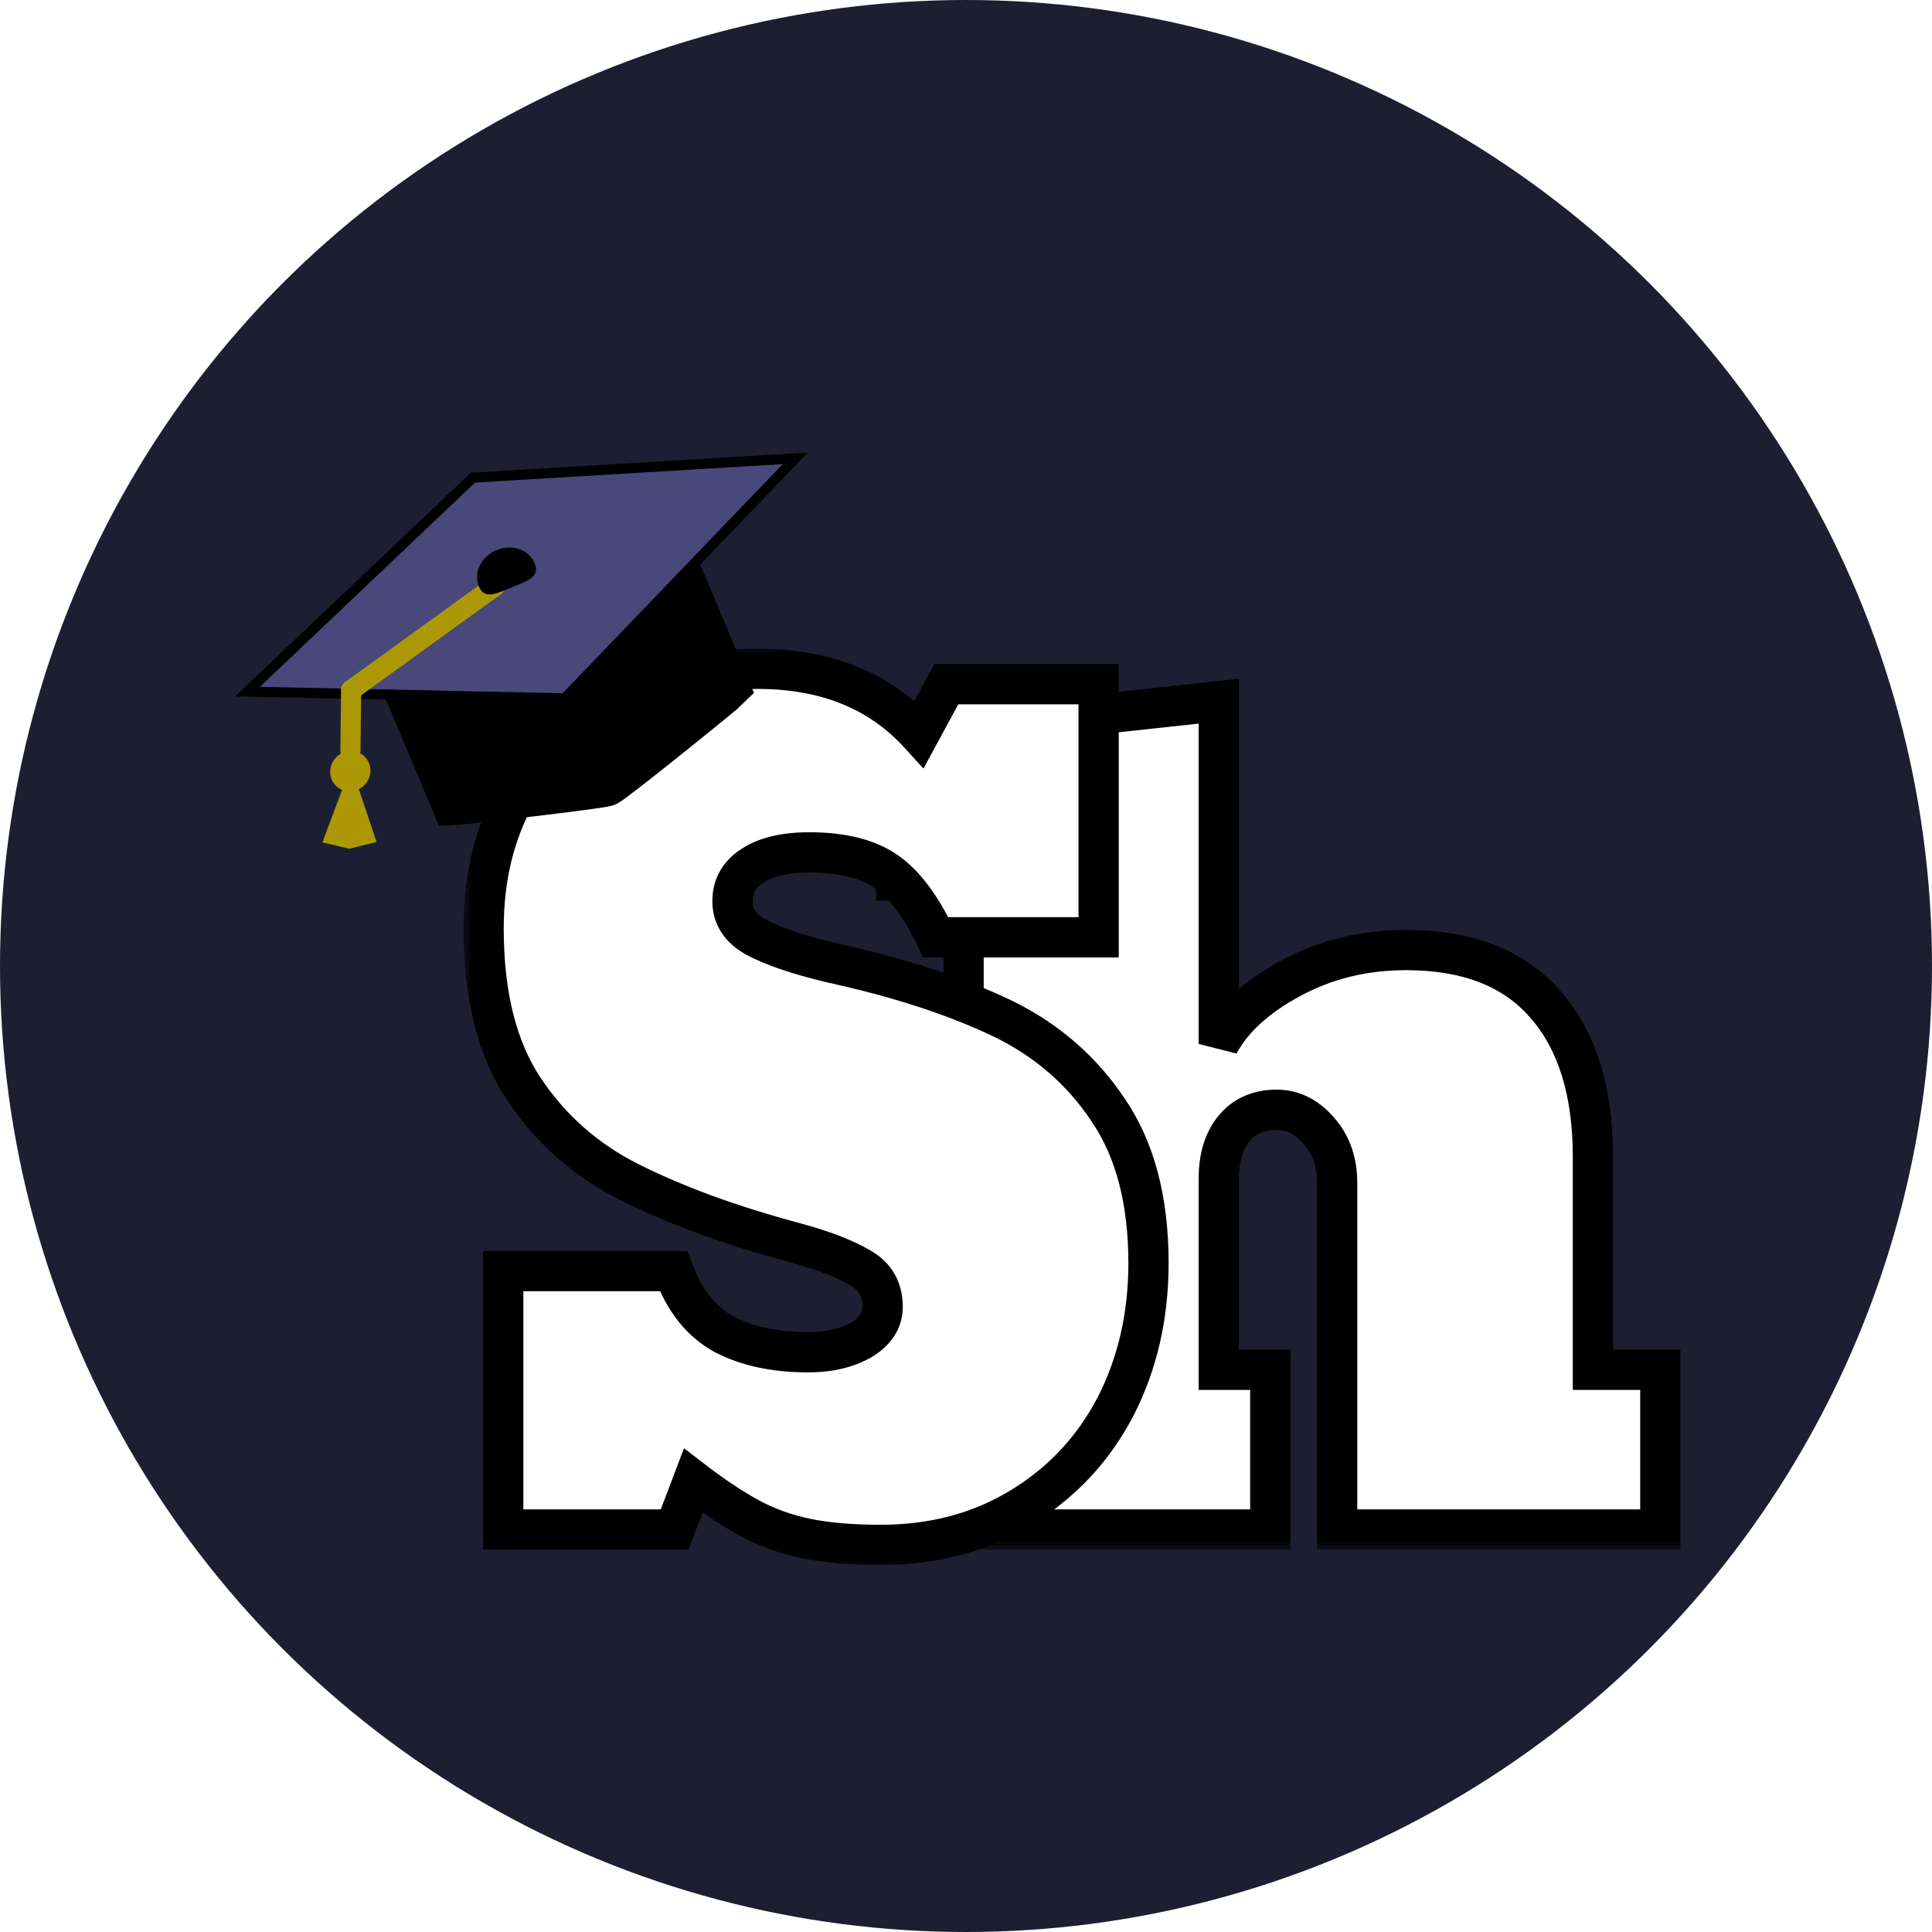 <svg width="96" height="96" viewBox="0 0 96 96" fill="none" xmlns="http://www.w3.org/2000/svg">
<circle cx="48" cy="48" r="48" fill="#1E1E32"/>
<g filter="url(#filter0_d_240_641)">
<mask id="path-2-outside-1_240_641" maskUnits="userSpaceOnUse" x="41" y="31" width="41" height="44" fill="black">
<rect fill="white" x="41" y="31" width="41" height="44"/>
<path d="M61.12 74H42.531V66.064H45.88V41.753H42.531V34.581L58.562 32.841V49.874C59.248 48.608 60.443 47.519 62.148 46.605C63.871 45.673 65.778 45.207 67.87 45.207C70.929 45.207 73.24 46.112 74.805 47.923C76.369 49.716 77.151 52.238 77.151 55.49V66.064H80.5V74H64.442V56.782C64.442 55.727 64.135 54.857 63.52 54.172C62.922 53.486 62.227 53.144 61.437 53.144C60.54 53.144 59.837 53.451 59.327 54.066C58.817 54.682 58.562 55.508 58.562 56.545V66.064H61.12V74Z"/>
</mask>
<path d="M61.12 74H42.531V66.064H45.88V41.753H42.531V34.581L58.562 32.841V49.874C59.248 48.608 60.443 47.519 62.148 46.605C63.871 45.673 65.778 45.207 67.87 45.207C70.929 45.207 73.24 46.112 74.805 47.923C76.369 49.716 77.151 52.238 77.151 55.49V66.064H80.5V74H64.442V56.782C64.442 55.727 64.135 54.857 63.52 54.172C62.922 53.486 62.227 53.144 61.437 53.144C60.54 53.144 59.837 53.451 59.327 54.066C58.817 54.682 58.562 55.508 58.562 56.545V66.064H61.12V74Z" fill="white"/>
<path d="M61.12 74V75H62.12V74H61.12ZM42.531 74H41.531V75H42.531V74ZM42.531 66.064V65.064H41.531V66.064H42.531ZM45.88 66.064V67.064H46.88V66.064H45.88ZM45.88 41.753H46.88V40.753H45.88V41.753ZM42.531 41.753H41.531V42.753H42.531V41.753ZM42.531 34.581L42.423 33.587L41.531 33.684V34.581H42.531ZM58.562 32.841H59.562V31.726L58.455 31.847L58.562 32.841ZM58.562 49.874H57.562L59.442 50.35L58.562 49.874ZM62.148 46.605L62.621 47.486L62.624 47.484L62.148 46.605ZM74.805 47.923L74.048 48.577L74.051 48.58L74.805 47.923ZM77.151 66.064H76.151V67.064H77.151V66.064ZM80.5 66.064H81.5V65.064H80.5V66.064ZM80.5 74V75H81.5V74H80.5ZM64.442 74H63.442V75H64.442V74ZM63.52 54.172L62.766 54.829L62.77 54.834L62.775 54.84L63.52 54.172ZM58.562 66.064H57.562V67.064H58.562V66.064ZM61.12 66.064H62.12V65.064H61.12V66.064ZM61.12 73H42.531V75H61.12V73ZM43.531 74V66.064H41.531V74H43.531ZM42.531 67.064H45.88V65.064H42.531V67.064ZM46.88 66.064V41.753H44.88V66.064H46.88ZM45.88 40.753H42.531V42.753H45.88V40.753ZM43.531 41.753V34.581H41.531V41.753H43.531ZM42.639 35.575L58.67 33.835L58.455 31.847L42.423 33.587L42.639 35.575ZM57.562 32.841V49.874H59.562V32.841H57.562ZM59.442 50.35C60.007 49.306 61.03 48.339 62.621 47.486L61.676 45.723C59.856 46.699 58.489 47.91 57.683 49.398L59.442 50.35ZM62.624 47.484C64.191 46.637 65.933 46.207 67.87 46.207V44.207C65.624 44.207 63.551 44.709 61.673 45.725L62.624 47.484ZM67.87 46.207C70.725 46.207 72.724 47.044 74.048 48.577L75.561 47.269C73.757 45.181 71.132 44.207 67.87 44.207V46.207ZM74.051 48.58C75.407 50.134 76.151 52.391 76.151 55.49H78.151C78.151 52.086 77.332 49.298 75.558 47.265L74.051 48.58ZM76.151 55.49V66.064H78.151V55.49H76.151ZM77.151 67.064H80.5V65.064H77.151V67.064ZM79.5 66.064V74H81.5V66.064H79.5ZM80.5 73H64.442V75H80.5V73ZM65.442 74V56.782H63.442V74H65.442ZM65.442 56.782C65.442 55.519 65.067 54.4 64.264 53.504L62.775 54.84C63.202 55.315 63.442 55.936 63.442 56.782H65.442ZM64.273 53.515C63.517 52.648 62.561 52.144 61.437 52.144V54.144C61.894 54.144 62.327 54.325 62.766 54.829L64.273 53.515ZM61.437 52.144C60.283 52.144 59.282 52.554 58.557 53.428L60.097 54.704C60.392 54.348 60.797 54.144 61.437 54.144V52.144ZM58.557 53.428C57.859 54.271 57.562 55.345 57.562 56.545H59.562C59.562 55.67 59.776 55.093 60.097 54.704L58.557 53.428ZM57.562 56.545V66.064H59.562V56.545H57.562ZM58.562 67.064H61.12V65.064H58.562V67.064ZM60.12 66.064V74H62.12V66.064H60.12Z" fill="black" mask="url(#path-2-outside-1_240_641)"/>
<g filter="url(#filter1_d_240_641)">
<mask id="path-4-outside-2_240_641" maskUnits="userSpaceOnUse" x="19" y="30" width="36" height="46" fill="black">
<rect fill="white" x="19" y="30" width="36" height="46"/>
<path d="M39.753 74.765C38.312 74.765 37.081 74.659 36.062 74.448C35.042 74.237 34.093 73.894 33.214 73.42C32.352 72.945 31.43 72.33 30.445 71.574L29.523 74H21.006V61.159H29.47C30.015 62.636 30.85 63.682 31.975 64.297C33.117 64.894 34.515 65.193 36.167 65.193C37.187 65.193 38.057 64.991 38.777 64.587C39.498 64.165 39.858 63.611 39.858 62.926C39.858 62.065 39.489 61.423 38.751 61.001C38.013 60.562 36.976 60.157 35.64 59.788C33.935 59.331 32.388 58.848 30.999 58.338C29.628 57.828 28.398 57.301 27.308 56.756C25.128 55.666 23.37 54.119 22.034 52.115C20.698 50.111 20.03 47.448 20.03 44.126C20.03 41.577 20.584 39.327 21.691 37.376C22.781 35.442 24.346 33.94 26.385 32.867C28.441 31.777 30.858 31.232 33.636 31.232C37.028 31.232 39.709 32.313 41.678 34.476L43.023 31.997H50.59V44.574H42.495C41.739 42.992 40.904 41.894 39.99 41.278C39.076 40.663 37.819 40.355 36.22 40.355C35.007 40.355 34.066 40.575 33.398 41.015C32.73 41.437 32.397 42.025 32.397 42.781C32.397 43.625 32.88 44.267 33.847 44.706C34.796 45.163 36.149 45.585 37.907 45.972C40.983 46.675 43.638 47.562 45.87 48.635C48.05 49.707 49.79 51.227 51.091 53.196C52.409 55.148 53.068 57.67 53.068 60.764C53.068 63.383 52.523 65.756 51.434 67.883C50.326 70.01 48.753 71.689 46.714 72.919C44.692 74.149 42.372 74.765 39.753 74.765Z"/>
</mask>
<path d="M39.753 74.765C38.312 74.765 37.081 74.659 36.062 74.448C35.042 74.237 34.093 73.894 33.214 73.42C32.352 72.945 31.43 72.33 30.445 71.574L29.523 74H21.006V61.159H29.47C30.015 62.636 30.85 63.682 31.975 64.297C33.117 64.894 34.515 65.193 36.167 65.193C37.187 65.193 38.057 64.991 38.777 64.587C39.498 64.165 39.858 63.611 39.858 62.926C39.858 62.065 39.489 61.423 38.751 61.001C38.013 60.562 36.976 60.157 35.64 59.788C33.935 59.331 32.388 58.848 30.999 58.338C29.628 57.828 28.398 57.301 27.308 56.756C25.128 55.666 23.37 54.119 22.034 52.115C20.698 50.111 20.03 47.448 20.03 44.126C20.03 41.577 20.584 39.327 21.691 37.376C22.781 35.442 24.346 33.94 26.385 32.867C28.441 31.777 30.858 31.232 33.636 31.232C37.028 31.232 39.709 32.313 41.678 34.476L43.023 31.997H50.59V44.574H42.495C41.739 42.992 40.904 41.894 39.99 41.278C39.076 40.663 37.819 40.355 36.22 40.355C35.007 40.355 34.066 40.575 33.398 41.015C32.73 41.437 32.397 42.025 32.397 42.781C32.397 43.625 32.88 44.267 33.847 44.706C34.796 45.163 36.149 45.585 37.907 45.972C40.983 46.675 43.638 47.562 45.87 48.635C48.05 49.707 49.79 51.227 51.091 53.196C52.409 55.148 53.068 57.67 53.068 60.764C53.068 63.383 52.523 65.756 51.434 67.883C50.326 70.01 48.753 71.689 46.714 72.919C44.692 74.149 42.372 74.765 39.753 74.765Z" fill="white"/>
<path d="M33.214 73.42L32.731 74.296L32.739 74.3L33.214 73.42ZM30.445 71.574L31.054 70.781L29.988 69.963L29.511 71.219L30.445 71.574ZM29.523 74V75H30.212L30.457 74.356L29.523 74ZM21.006 74H20.006V75H21.006V74ZM21.006 61.159V60.159H20.006V61.159H21.006ZM29.47 61.159L30.408 60.813L30.167 60.159H29.47V61.159ZM31.975 64.297L31.495 65.174L31.503 65.179L31.511 65.183L31.975 64.297ZM38.777 64.587L39.267 65.459L39.275 65.455L39.282 65.45L38.777 64.587ZM38.751 61.001L38.239 61.86L38.247 61.865L38.255 61.869L38.751 61.001ZM35.64 59.788L35.906 58.824L35.899 58.822L35.64 59.788ZM30.999 58.338L30.651 59.275L30.654 59.277L30.999 58.338ZM21.691 37.376L22.561 37.87L22.563 37.867L21.691 37.376ZM26.385 32.867L26.85 33.752L26.853 33.751L26.385 32.867ZM41.678 34.476L40.938 35.149L41.886 36.189L42.557 34.953L41.678 34.476ZM43.023 31.997V30.997H42.427L42.144 31.52L43.023 31.997ZM50.59 31.997H51.59V30.997H50.59V31.997ZM50.59 44.574V45.574H51.59V44.574H50.59ZM42.495 44.574L41.593 45.005L41.865 45.574H42.495V44.574ZM33.398 41.015L33.932 41.86L33.94 41.855L33.948 41.85L33.398 41.015ZM33.847 44.706L34.281 43.805L34.27 43.8L34.261 43.796L33.847 44.706ZM37.907 45.972L38.13 44.997L38.122 44.995L37.907 45.972ZM45.87 48.635L46.312 47.737L46.303 47.733L45.87 48.635ZM51.091 53.196L50.256 53.748L50.262 53.756L51.091 53.196ZM51.434 67.883L52.321 68.345L52.324 68.339L51.434 67.883ZM46.714 72.919L46.197 72.063L46.194 72.065L46.714 72.919ZM39.753 73.765C38.356 73.765 37.197 73.662 36.264 73.469L35.859 75.427C36.965 75.656 38.267 75.765 39.753 75.765V73.765ZM36.264 73.469C35.336 73.277 34.479 72.966 33.689 72.54L32.739 74.3C33.707 74.823 34.748 75.198 35.859 75.427L36.264 73.469ZM33.697 72.544C32.889 72.099 32.009 71.514 31.054 70.781L29.836 72.367C30.851 73.146 31.816 73.791 32.731 74.296L33.697 72.544ZM29.511 71.219L28.588 73.644L30.457 74.356L31.38 71.93L29.511 71.219ZM29.523 73H21.006V75H29.523V73ZM22.006 74V61.159H20.006V74H22.006ZM21.006 62.159H29.47V60.159H21.006V62.159ZM28.532 61.505C29.14 63.155 30.113 64.418 31.495 65.174L32.454 63.419C31.587 62.945 30.889 62.117 30.408 60.813L28.532 61.505ZM31.511 65.183C32.831 65.874 34.397 66.193 36.167 66.193V64.193C34.632 64.193 33.403 63.916 32.438 63.411L31.511 65.183ZM36.167 66.193C37.318 66.193 38.365 65.965 39.267 65.459L38.288 63.715C37.748 64.018 37.055 64.193 36.167 64.193V66.193ZM39.282 65.45C40.231 64.894 40.858 64.049 40.858 62.926H38.858C38.858 63.174 38.765 63.436 38.272 63.724L39.282 65.45ZM40.858 62.926C40.858 61.711 40.302 60.736 39.247 60.133L38.255 61.869C38.677 62.11 38.858 62.417 38.858 62.926H40.858ZM39.263 60.142C38.415 59.637 37.282 59.205 35.906 58.824L35.373 60.752C36.669 61.11 37.61 61.486 38.239 61.86L39.263 60.142ZM35.899 58.822C34.217 58.371 32.699 57.897 31.344 57.399L30.654 59.277C32.076 59.798 33.652 60.291 35.381 60.754L35.899 58.822ZM31.348 57.401C30.004 56.901 28.807 56.388 27.755 55.861L26.86 57.65C27.988 58.214 29.252 58.755 30.651 59.275L31.348 57.401ZM27.755 55.861C25.729 54.848 24.104 53.418 22.866 51.56L21.202 52.67C22.636 54.82 24.527 56.484 26.86 57.65L27.755 55.861ZM22.866 51.56C21.674 49.772 21.03 47.323 21.03 44.126H19.03C19.03 47.573 19.722 50.45 21.202 52.67L22.866 51.56ZM21.03 44.126C21.03 41.726 21.55 39.651 22.561 37.87L20.822 36.882C19.618 39.004 19.03 41.428 19.03 44.126H21.03ZM22.563 37.867C23.554 36.108 24.975 34.739 26.85 33.752L25.919 31.982C23.717 33.14 22.008 34.777 20.82 36.885L22.563 37.867ZM26.853 33.751C28.74 32.751 30.99 32.232 33.636 32.232V30.232C30.727 30.232 28.143 30.804 25.916 31.984L26.853 33.751ZM33.636 32.232C36.796 32.232 39.19 33.229 40.938 35.149L42.417 33.802C40.228 31.398 37.26 30.232 33.636 30.232V32.232ZM42.557 34.953L43.901 32.474L42.144 31.52L40.799 33.999L42.557 34.953ZM43.023 32.997H50.59V30.997H43.023V32.997ZM49.59 31.997V44.574H51.59V31.997H49.59ZM50.59 43.574H42.495V45.574H50.59V43.574ZM43.397 44.143C42.606 42.486 41.674 41.206 40.549 40.449L39.432 42.108C40.135 42.581 40.873 43.498 41.593 45.005L43.397 44.143ZM40.549 40.449C39.411 39.683 37.933 39.355 36.22 39.355V41.355C37.706 41.355 38.742 41.643 39.432 42.108L40.549 40.449ZM36.22 39.355C34.906 39.355 33.744 39.59 32.849 40.179L33.948 41.85C34.389 41.56 35.108 41.355 36.22 41.355V39.355ZM32.864 40.169C31.922 40.764 31.396 41.664 31.396 42.781H33.397C33.397 42.387 33.539 42.109 33.932 41.86L32.864 40.169ZM31.396 42.781C31.396 43.409 31.581 43.994 31.96 44.497C32.33 44.987 32.845 45.349 33.433 45.616L34.261 43.796C33.882 43.624 33.672 43.445 33.558 43.294C33.453 43.155 33.397 42.998 33.397 42.781H31.396ZM33.413 45.607C34.464 46.113 35.904 46.555 37.692 46.948L38.122 44.995C36.395 44.615 35.128 44.213 34.281 43.805L33.413 45.607ZM37.684 46.947C40.707 47.637 43.287 48.504 45.437 49.536L46.303 47.733C43.988 46.621 41.26 45.712 38.13 44.997L37.684 46.947ZM45.429 49.532C47.454 50.528 49.057 51.931 50.257 53.748L51.925 52.645C50.523 50.524 48.646 48.886 46.312 47.737L45.429 49.532ZM50.262 53.756C51.439 55.497 52.068 57.808 52.068 60.764H54.068C54.068 57.532 53.38 54.798 51.919 52.636L50.262 53.756ZM52.068 60.764C52.068 63.24 51.554 65.454 50.544 67.427L52.324 68.339C53.492 66.058 54.068 63.526 54.068 60.764H52.068ZM50.547 67.421C49.523 69.386 48.078 70.928 46.197 72.063L47.23 73.775C49.428 72.449 51.129 70.633 52.321 68.345L50.547 67.421ZM46.194 72.065C44.346 73.19 42.209 73.765 39.753 73.765V75.765C42.535 75.765 45.039 75.109 47.234 73.773L46.194 72.065Z" fill="black" mask="url(#path-4-outside-2_240_641)"/>
</g>
</g>
<g filter="url(#filter2_d_240_641)">
<path d="M21.47 39.011L18.799 32.66L26.207 29.549C26.474 29.433 32.042 27.098 32.613 26.859C32.877 27.389 35.081 32.727 35.285 33.21C35.068 33.435 29.513 37.92 29.183 38.059C28.861 38.194 21.797 38.999 21.47 39.011Z" fill="black" stroke="black" stroke-width="2" stroke-linecap="round"/>
<path d="M27.062 33.698L11.3 33.366L22.497 22.736L38.518 21.774L27.062 33.698Z" fill="#48487B" stroke="black" stroke-width="0.5"/>
<path d="M23.605 28.115L16.447 33.291" stroke="#AC9805" stroke-linecap="round"/>
<path d="M16.447 33.291L16.413 36.311" stroke="#AC9805" stroke-linecap="round"/>
<path d="M17.405 37.3C17.399 37.852 16.947 38.308 16.395 38.319C15.844 38.331 15.401 37.892 15.408 37.34C15.414 36.787 15.866 36.331 16.418 36.32C16.969 36.309 17.411 36.747 17.405 37.3Z" fill="#AC9805"/>
<path d="M25.569 26.994C25.85 27.674 25.202 27.865 24.436 28.181C23.67 28.497 23.076 28.817 22.796 28.137C22.515 27.456 22.909 26.649 23.675 26.334C24.441 26.018 25.289 26.313 25.569 26.994Z" fill="black"/>
<path d="M16.444 37.068L17.712 40.834L16.359 41.173L15.019 40.859L16.444 37.068Z" fill="#AC9805"/>
</g>
<defs>
<filter id="filter0_d_240_641" x="20.03" y="31.232" width="63.47" height="46.532" filterUnits="userSpaceOnUse" color-interpolation-filters="sRGB">
<feFlood flood-opacity="0" result="BackgroundImageFix"/>
<feColorMatrix in="SourceAlpha" type="matrix" values="0 0 0 0 0 0 0 0 0 0 0 0 0 0 0 0 0 0 127 0" result="hardAlpha"/>
<feOffset dx="2" dy="2"/>
<feGaussianBlur stdDeviation="0.5"/>
<feComposite in2="hardAlpha" operator="out"/>
<feColorMatrix type="matrix" values="0 0 0 0 0 0 0 0 0 0 0 0 0 0 0 0 0 0 0.25 0"/>
<feBlend mode="normal" in2="BackgroundImageFix" result="effect1_dropShadow_240_641"/>
<feBlend mode="normal" in="SourceGraphic" in2="effect1_dropShadow_240_641" result="shape"/>
</filter>
<filter id="filter1_d_240_641" x="20.03" y="30.232" width="36.038" height="45.532" filterUnits="userSpaceOnUse" color-interpolation-filters="sRGB">
<feFlood flood-opacity="0" result="BackgroundImageFix"/>
<feColorMatrix in="SourceAlpha" type="matrix" values="0 0 0 0 0 0 0 0 0 0 0 0 0 0 0 0 0 0 127 0" result="hardAlpha"/>
<feOffset dx="2"/>
<feGaussianBlur stdDeviation="0.5"/>
<feComposite in2="hardAlpha" operator="out"/>
<feColorMatrix type="matrix" values="0 0 0 0 0 0 0 0 0 0 0 0 0 0 0 0 0 0 0.25 0"/>
<feBlend mode="normal" in2="BackgroundImageFix" result="effect1_dropShadow_240_641"/>
<feBlend mode="normal" in="SourceGraphic" in2="effect1_dropShadow_240_641" result="shape"/>
</filter>
<filter id="filter2_d_240_641" x="10.697" y="21.491" width="30.434" height="21.682" filterUnits="userSpaceOnUse" color-interpolation-filters="sRGB">
<feFlood flood-opacity="0" result="BackgroundImageFix"/>
<feColorMatrix in="SourceAlpha" type="matrix" values="0 0 0 0 0 0 0 0 0 0 0 0 0 0 0 0 0 0 127 0" result="hardAlpha"/>
<feOffset dx="1" dy="1"/>
<feGaussianBlur stdDeviation="0.5"/>
<feComposite in2="hardAlpha" operator="out"/>
<feColorMatrix type="matrix" values="0 0 0 0 0 0 0 0 0 0 0 0 0 0 0 0 0 0 0.5 0"/>
<feBlend mode="normal" in2="BackgroundImageFix" result="effect1_dropShadow_240_641"/>
<feBlend mode="normal" in="SourceGraphic" in2="effect1_dropShadow_240_641" result="shape"/>
</filter>
</defs>
</svg>
